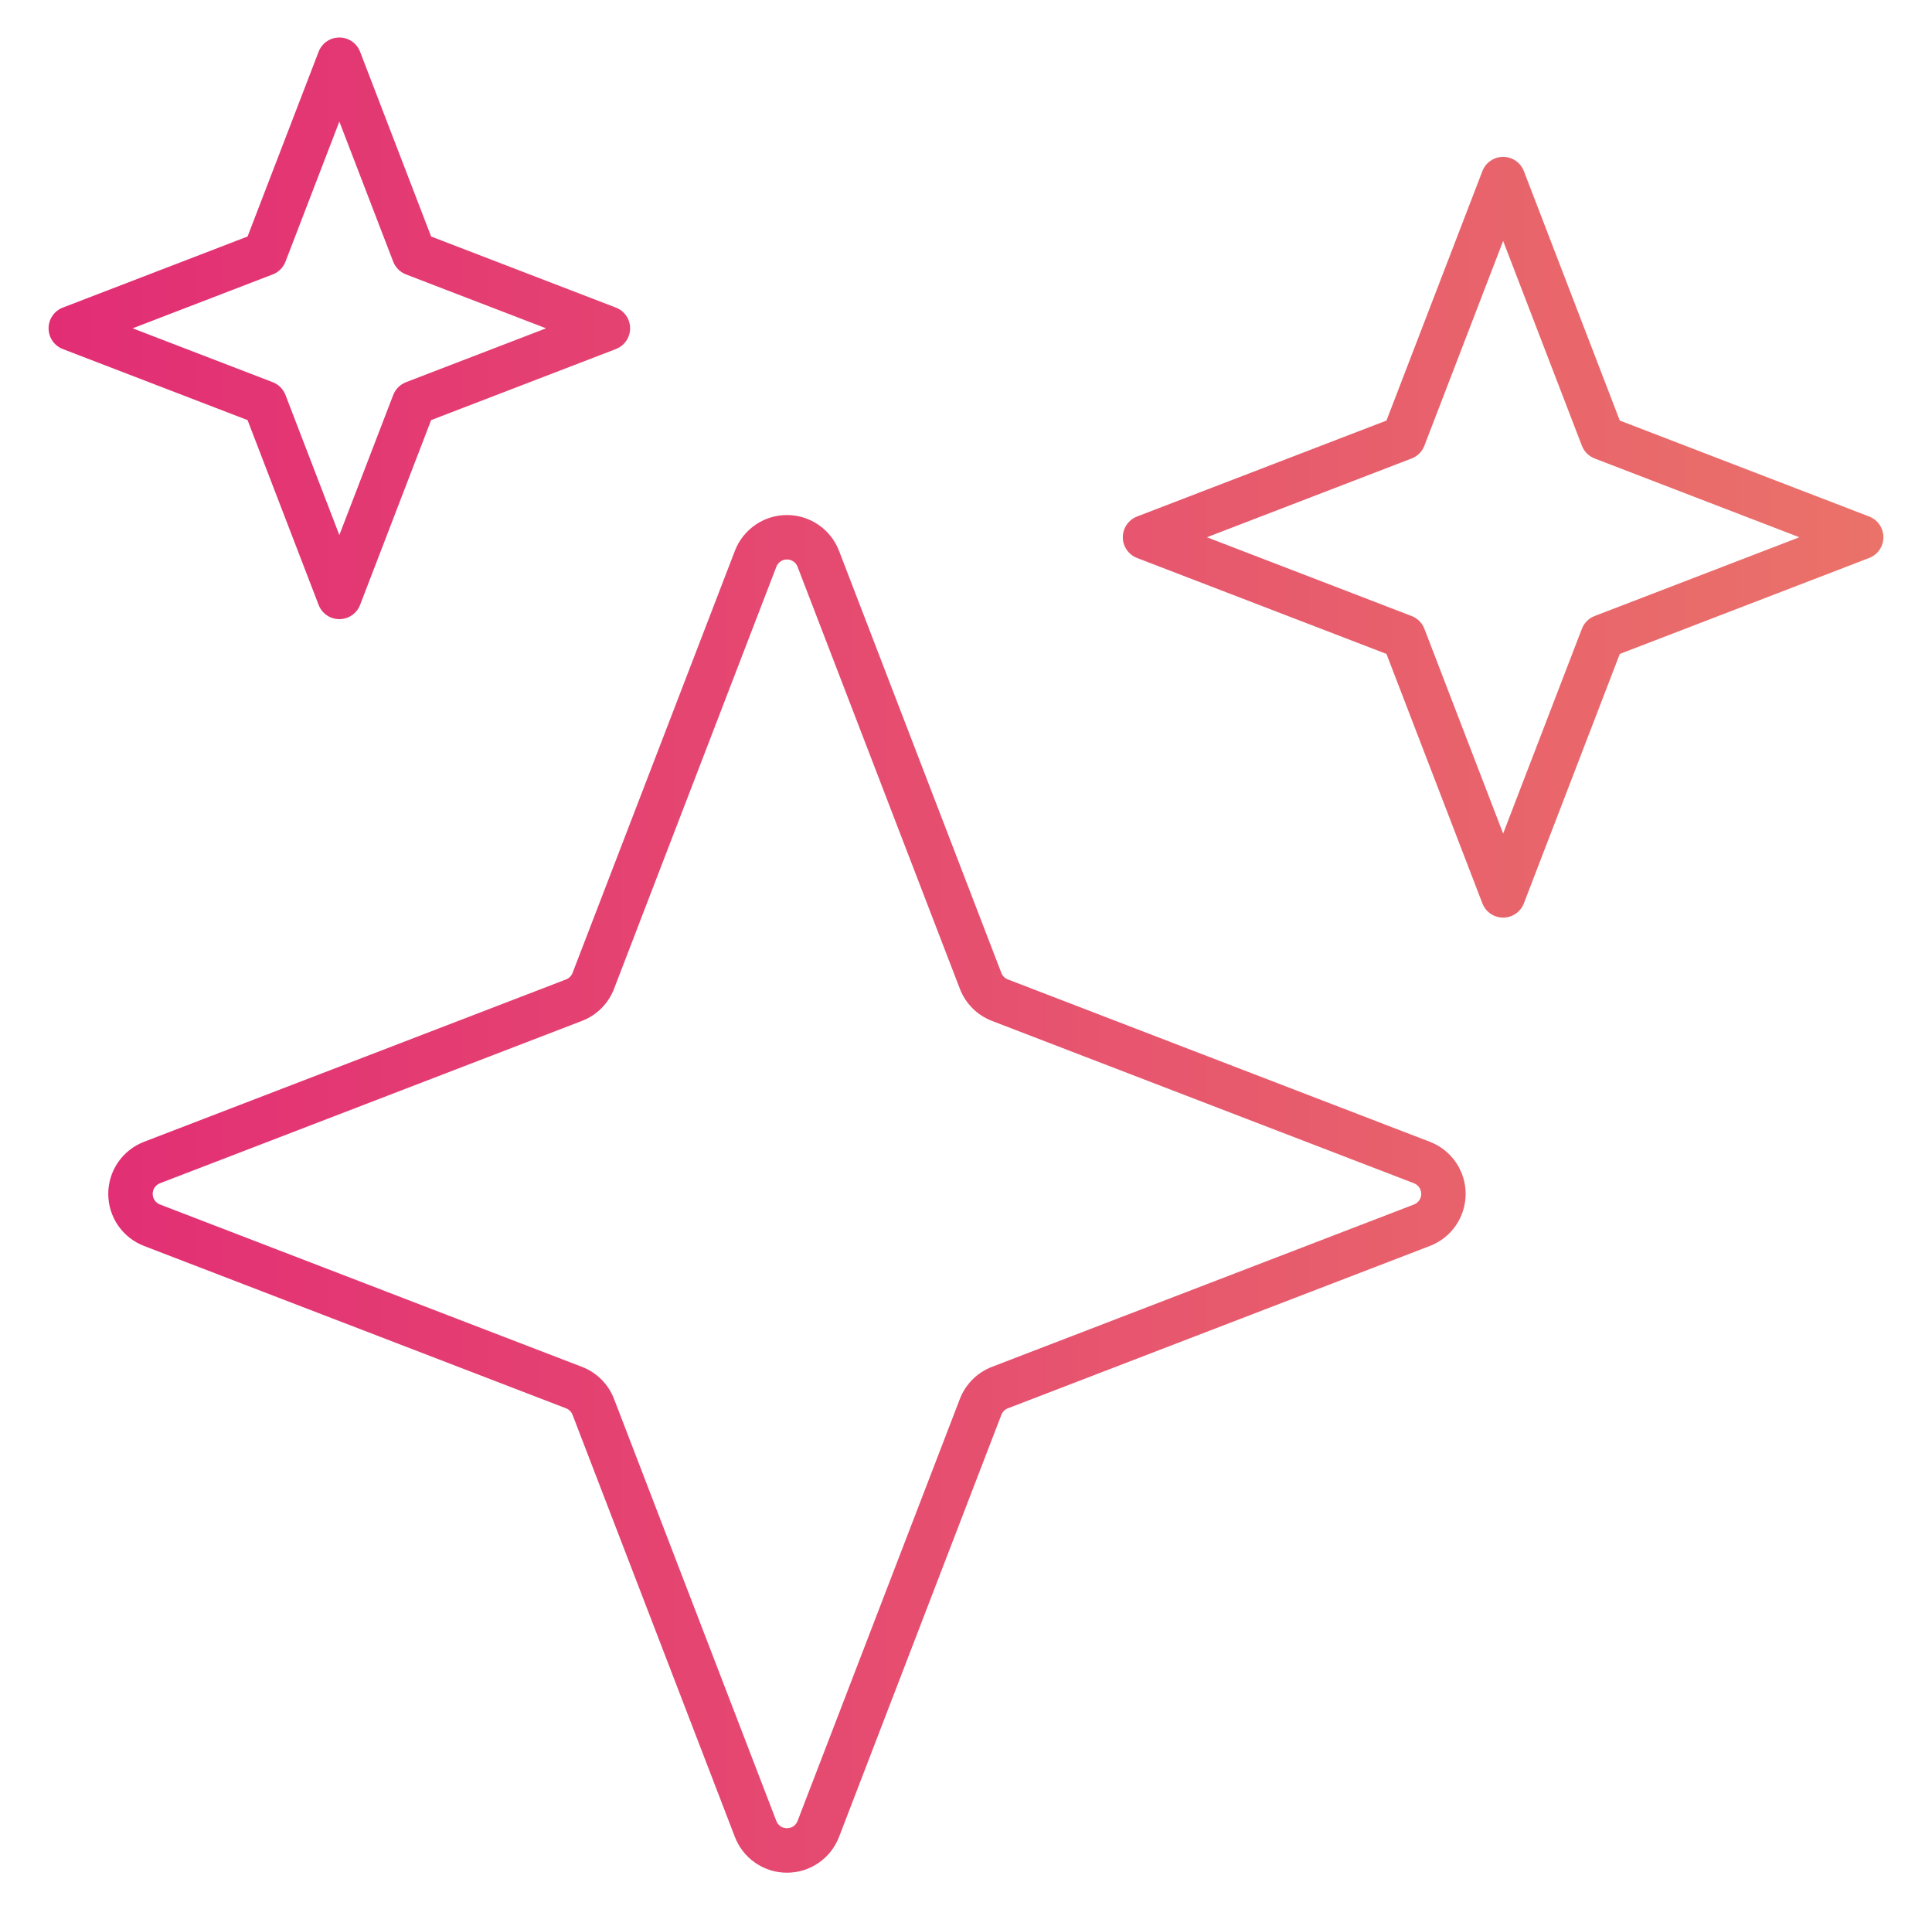 <svg width="87" height="86" viewBox="0 0 87 86" fill="none" xmlns="http://www.w3.org/2000/svg">
<path fill-rule="evenodd" clip-rule="evenodd" d="M15.281 1.688C15.695 1.688 16.066 1.942 16.215 2.329L19.414 10.648L27.734 13.848C28.12 13.996 28.375 14.367 28.375 14.781C28.375 15.195 28.12 15.566 27.734 15.715L19.414 18.914L16.215 27.234C16.066 27.62 15.695 27.875 15.281 27.875C14.867 27.875 14.496 27.62 14.348 27.234L11.148 18.914L2.829 15.715C2.442 15.566 2.188 15.195 2.188 14.781C2.188 14.367 2.442 13.996 2.829 13.848L11.148 10.648L14.348 2.329C14.496 1.942 14.867 1.688 15.281 1.688ZM15.281 5.473L12.855 11.781C12.754 12.045 12.545 12.254 12.281 12.355L5.973 14.781L12.281 17.207C12.545 17.309 12.754 17.518 12.855 17.782L15.281 24.089L17.707 17.782C17.809 17.518 18.018 17.309 18.282 17.207L24.589 14.781L18.282 12.355C18.018 12.254 17.809 12.045 17.707 11.781L15.281 5.473ZM67.688 7.062C68.101 7.062 68.472 7.317 68.621 7.703L72.941 18.934L84.171 23.254C84.558 23.403 84.812 23.774 84.812 24.188C84.812 24.601 84.558 24.972 84.171 25.121L72.941 29.441L68.621 40.672C68.472 41.058 68.101 41.312 67.688 41.312C67.274 41.312 66.903 41.058 66.754 40.672L62.434 29.441L51.203 25.121C50.817 24.972 50.562 24.601 50.562 24.188C50.562 23.774 50.817 23.403 51.203 23.254L62.434 18.934L66.754 7.703C66.903 7.317 67.274 7.062 67.688 7.062ZM67.688 10.848L64.141 20.067C64.04 20.331 63.831 20.54 63.567 20.641L54.348 24.188L63.567 27.734C63.831 27.835 64.04 28.044 64.141 28.308L67.688 37.527L71.234 28.308C71.335 28.044 71.544 27.835 71.808 27.734L81.027 24.188L71.808 20.641C71.544 20.54 71.335 20.331 71.234 20.067L67.688 10.848ZM34.016 23.629C34.434 23.341 34.93 23.188 35.438 23.188C35.945 23.188 36.441 23.341 36.859 23.629C37.278 23.916 37.599 24.324 37.782 24.798L45.092 43.802L45.092 43.802C45.117 43.869 45.157 43.929 45.208 43.98C45.258 44.031 45.319 44.07 45.386 44.096L45.386 44.096L64.39 51.406C64.864 51.588 65.271 51.91 65.559 52.328C65.846 52.747 66 53.242 66 53.75C66 54.258 65.846 54.753 65.559 55.172C65.271 55.59 64.864 55.912 64.39 56.094L45.386 63.404L45.386 63.404C45.319 63.43 45.258 63.469 45.208 63.52C45.157 63.571 45.117 63.631 45.092 63.698L45.092 63.698L37.782 82.702C37.599 83.176 37.278 83.584 36.859 83.871C36.441 84.159 35.945 84.312 35.438 84.312C34.93 84.312 34.434 84.159 34.016 83.871C33.597 83.584 33.276 83.176 33.093 82.702L25.783 63.698L25.783 63.698C25.758 63.631 25.718 63.571 25.667 63.52C25.617 63.469 25.556 63.43 25.489 63.404L25.489 63.404L6.485 56.094C6.011 55.912 5.604 55.59 5.316 55.172C5.029 54.753 4.875 54.258 4.875 53.75C4.875 53.242 5.029 52.747 5.316 52.328C5.604 51.91 6.011 51.588 6.485 51.406L25.489 44.096L25.489 44.096C25.556 44.07 25.617 44.031 25.667 43.98C25.718 43.929 25.758 43.869 25.783 43.802L25.783 43.802L33.093 24.798C33.276 24.324 33.597 23.916 34.016 23.629ZM35.438 25.188C35.334 25.188 35.233 25.219 35.148 25.278C35.062 25.336 34.997 25.419 34.96 25.516L27.65 44.52C27.524 44.848 27.33 45.146 27.082 45.394C26.833 45.643 26.535 45.836 26.207 45.962C26.207 45.962 26.207 45.962 26.207 45.962L7.203 53.272C7.107 53.309 7.024 53.375 6.965 53.46C6.907 53.546 6.875 53.647 6.875 53.75C6.875 53.853 6.907 53.954 6.965 54.04C7.024 54.125 7.107 54.191 7.203 54.228L26.207 61.538C26.207 61.538 26.207 61.538 26.207 61.538C26.535 61.664 26.833 61.857 27.082 62.106C27.33 62.354 27.524 62.652 27.65 62.98L34.96 81.984C34.997 82.081 35.062 82.164 35.148 82.222C35.233 82.281 35.334 82.312 35.438 82.312C35.541 82.312 35.642 82.281 35.727 82.222C35.812 82.164 35.878 82.081 35.915 81.984L43.225 62.98C43.351 62.652 43.545 62.354 43.793 62.106C44.042 61.857 44.34 61.664 44.668 61.538L63.672 54.228C63.768 54.191 63.851 54.125 63.91 54.04C63.968 53.954 64 53.853 64 53.75C64 53.647 63.968 53.546 63.91 53.46C63.851 53.375 63.768 53.309 63.672 53.272L44.668 45.962C44.34 45.836 44.042 45.643 43.793 45.394C43.545 45.146 43.351 44.848 43.225 44.52L35.915 25.516C35.878 25.419 35.812 25.336 35.727 25.278C35.642 25.219 35.541 25.188 35.438 25.188Z" fill="url(#paint0_linear_254_9192)"/>
<defs>
<linearGradient id="paint0_linear_254_9192" x1="2.188" y1="42.997" x2="84.812" y2="42.997" gradientUnits="userSpaceOnUse">
<stop stop-color="#E22D75"/>
<stop offset="1" stop-color="#EA7269"/>
</linearGradient>
</defs>
</svg>

